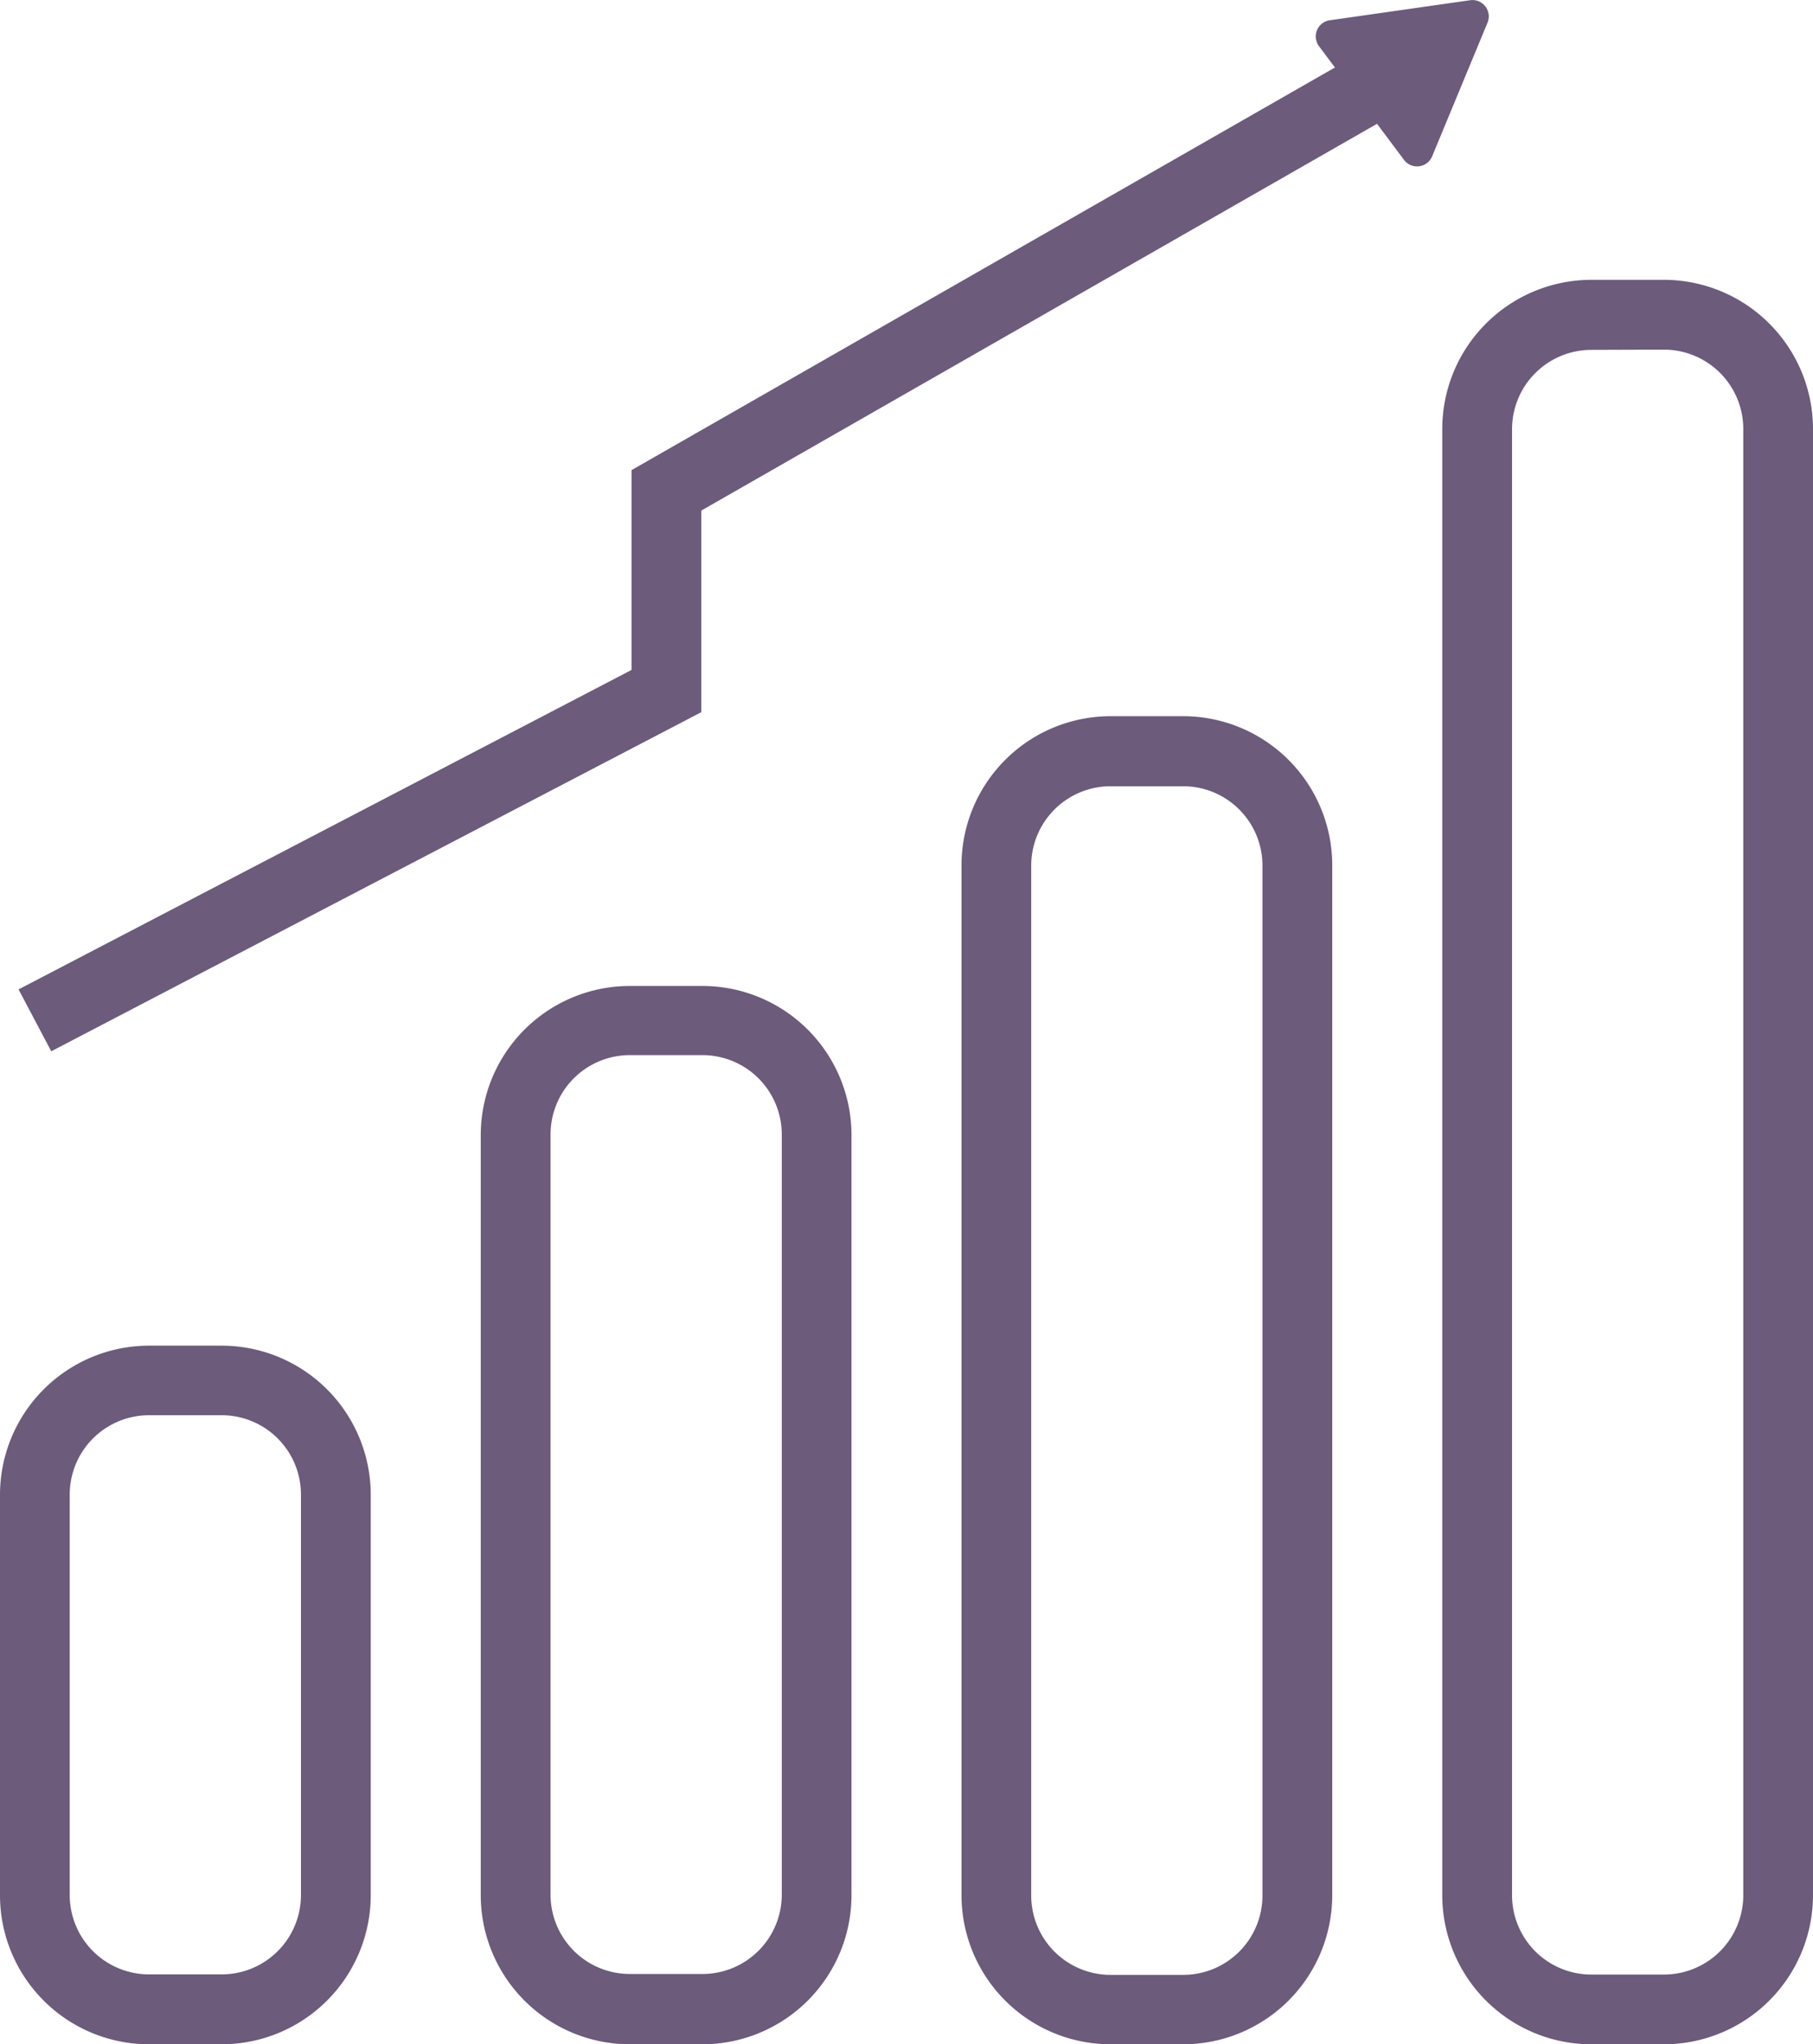 <svg xmlns="http://www.w3.org/2000/svg" xmlns:xlink="http://www.w3.org/1999/xlink" width="22.182" height="25.004" viewBox="0 0 22.182 25.004">
  <defs>
    <clipPath id="clip-path">
      <rect width="22.182" height="25.004" fill="none"/>
    </clipPath>
  </defs>
  <g id="Progress" clip-path="url(#clip-path)">
    <g id="Group_27" data-name="Group 27" transform="translate(-763.273 -865.893)">
      <path id="Path_26" data-name="Path 26" d="M779.536,866.142l1.73-.247a.2.2,0,0,1,.209.27l-.682,1.646a.2.2,0,0,1-.339.042l-1.047-1.4A.2.2,0,0,1,779.536,866.142Z" fill="#6c5b7b"/>
    </g>
    <g id="Group_28" data-name="Group 28" transform="translate(-763.273 -865.893)">
      <path id="Path_27" data-name="Path 27" d="M771.868,890.9h-.89a1.825,1.825,0,0,1-1.823-1.823v-9.3a1.825,1.825,0,0,1,1.823-1.823h.89a1.825,1.825,0,0,1,1.823,1.823v9.3A1.825,1.825,0,0,1,771.868,890.9Zm-.89-12.1a.97.97,0,0,0-.969.97v9.3a.97.97,0,0,0,.969.97h.89a.971.971,0,0,0,.97-.97v-9.3a.971.971,0,0,0-.97-.97Z" fill="#6c5b7b"/>
    </g>
    <g id="Group_29" data-name="Group 29" transform="translate(-763.273 -865.893)">
      <path id="Path_28" data-name="Path 28" d="M765.986,890.9h-.89a1.824,1.824,0,0,1-1.823-1.823v-4.9a1.825,1.825,0,0,1,1.823-1.823h.89a1.825,1.825,0,0,1,1.823,1.823v4.9A1.825,1.825,0,0,1,765.986,890.9Zm-.89-7.695a.971.971,0,0,0-.97.97v4.9a.971.971,0,0,0,.97.97h.89a.97.97,0,0,0,.969-.97v-4.9a.97.97,0,0,0-.969-.97Z" fill="#6c5b7b"/>
    </g>
    <g id="Group_30" data-name="Group 30" transform="translate(-763.273 -865.893)">
      <path id="Path_29" data-name="Path 29" d="M777.75,890.9h-.89a1.825,1.825,0,0,1-1.823-1.823v-12.6a1.825,1.825,0,0,1,1.823-1.823h.89a1.825,1.825,0,0,1,1.823,1.823v12.6A1.825,1.825,0,0,1,777.75,890.9Zm-.89-15.389a.971.971,0,0,0-.97.97v12.6a.971.971,0,0,0,.97.97h.89a.97.97,0,0,0,.969-.97v-12.6a.97.97,0,0,0-.969-.97Z" fill="#6c5b7b"/>
    </g>
    <g id="Group_31" data-name="Group 31" transform="translate(-763.273 -865.893)">
      <path id="Path_30" data-name="Path 30" d="M783.632,890.9h-.89a1.825,1.825,0,0,1-1.823-1.823V871.14a1.826,1.826,0,0,1,1.823-1.824h.89a1.826,1.826,0,0,1,1.823,1.824v17.934A1.825,1.825,0,0,1,783.632,890.9Zm-.89-20.727a.97.97,0,0,0-.969.97v17.934a.97.97,0,0,0,.969.97h.89a.971.971,0,0,0,.97-.97V871.14a.971.971,0,0,0-.97-.97Z" fill="#6c5b7b"/>
    </g>
    <g id="Group_32" data-name="Group 32" transform="translate(-763.273 -865.893)">
      <path id="Path_31" data-name="Path 31" d="M763.9,878.753l-.4-.757L771,874.088v-2.444l9.063-5.187.424.741-8.634,4.941v2.466Z" fill="#6c5b7b"/>
    </g>
  </g>
</svg>
